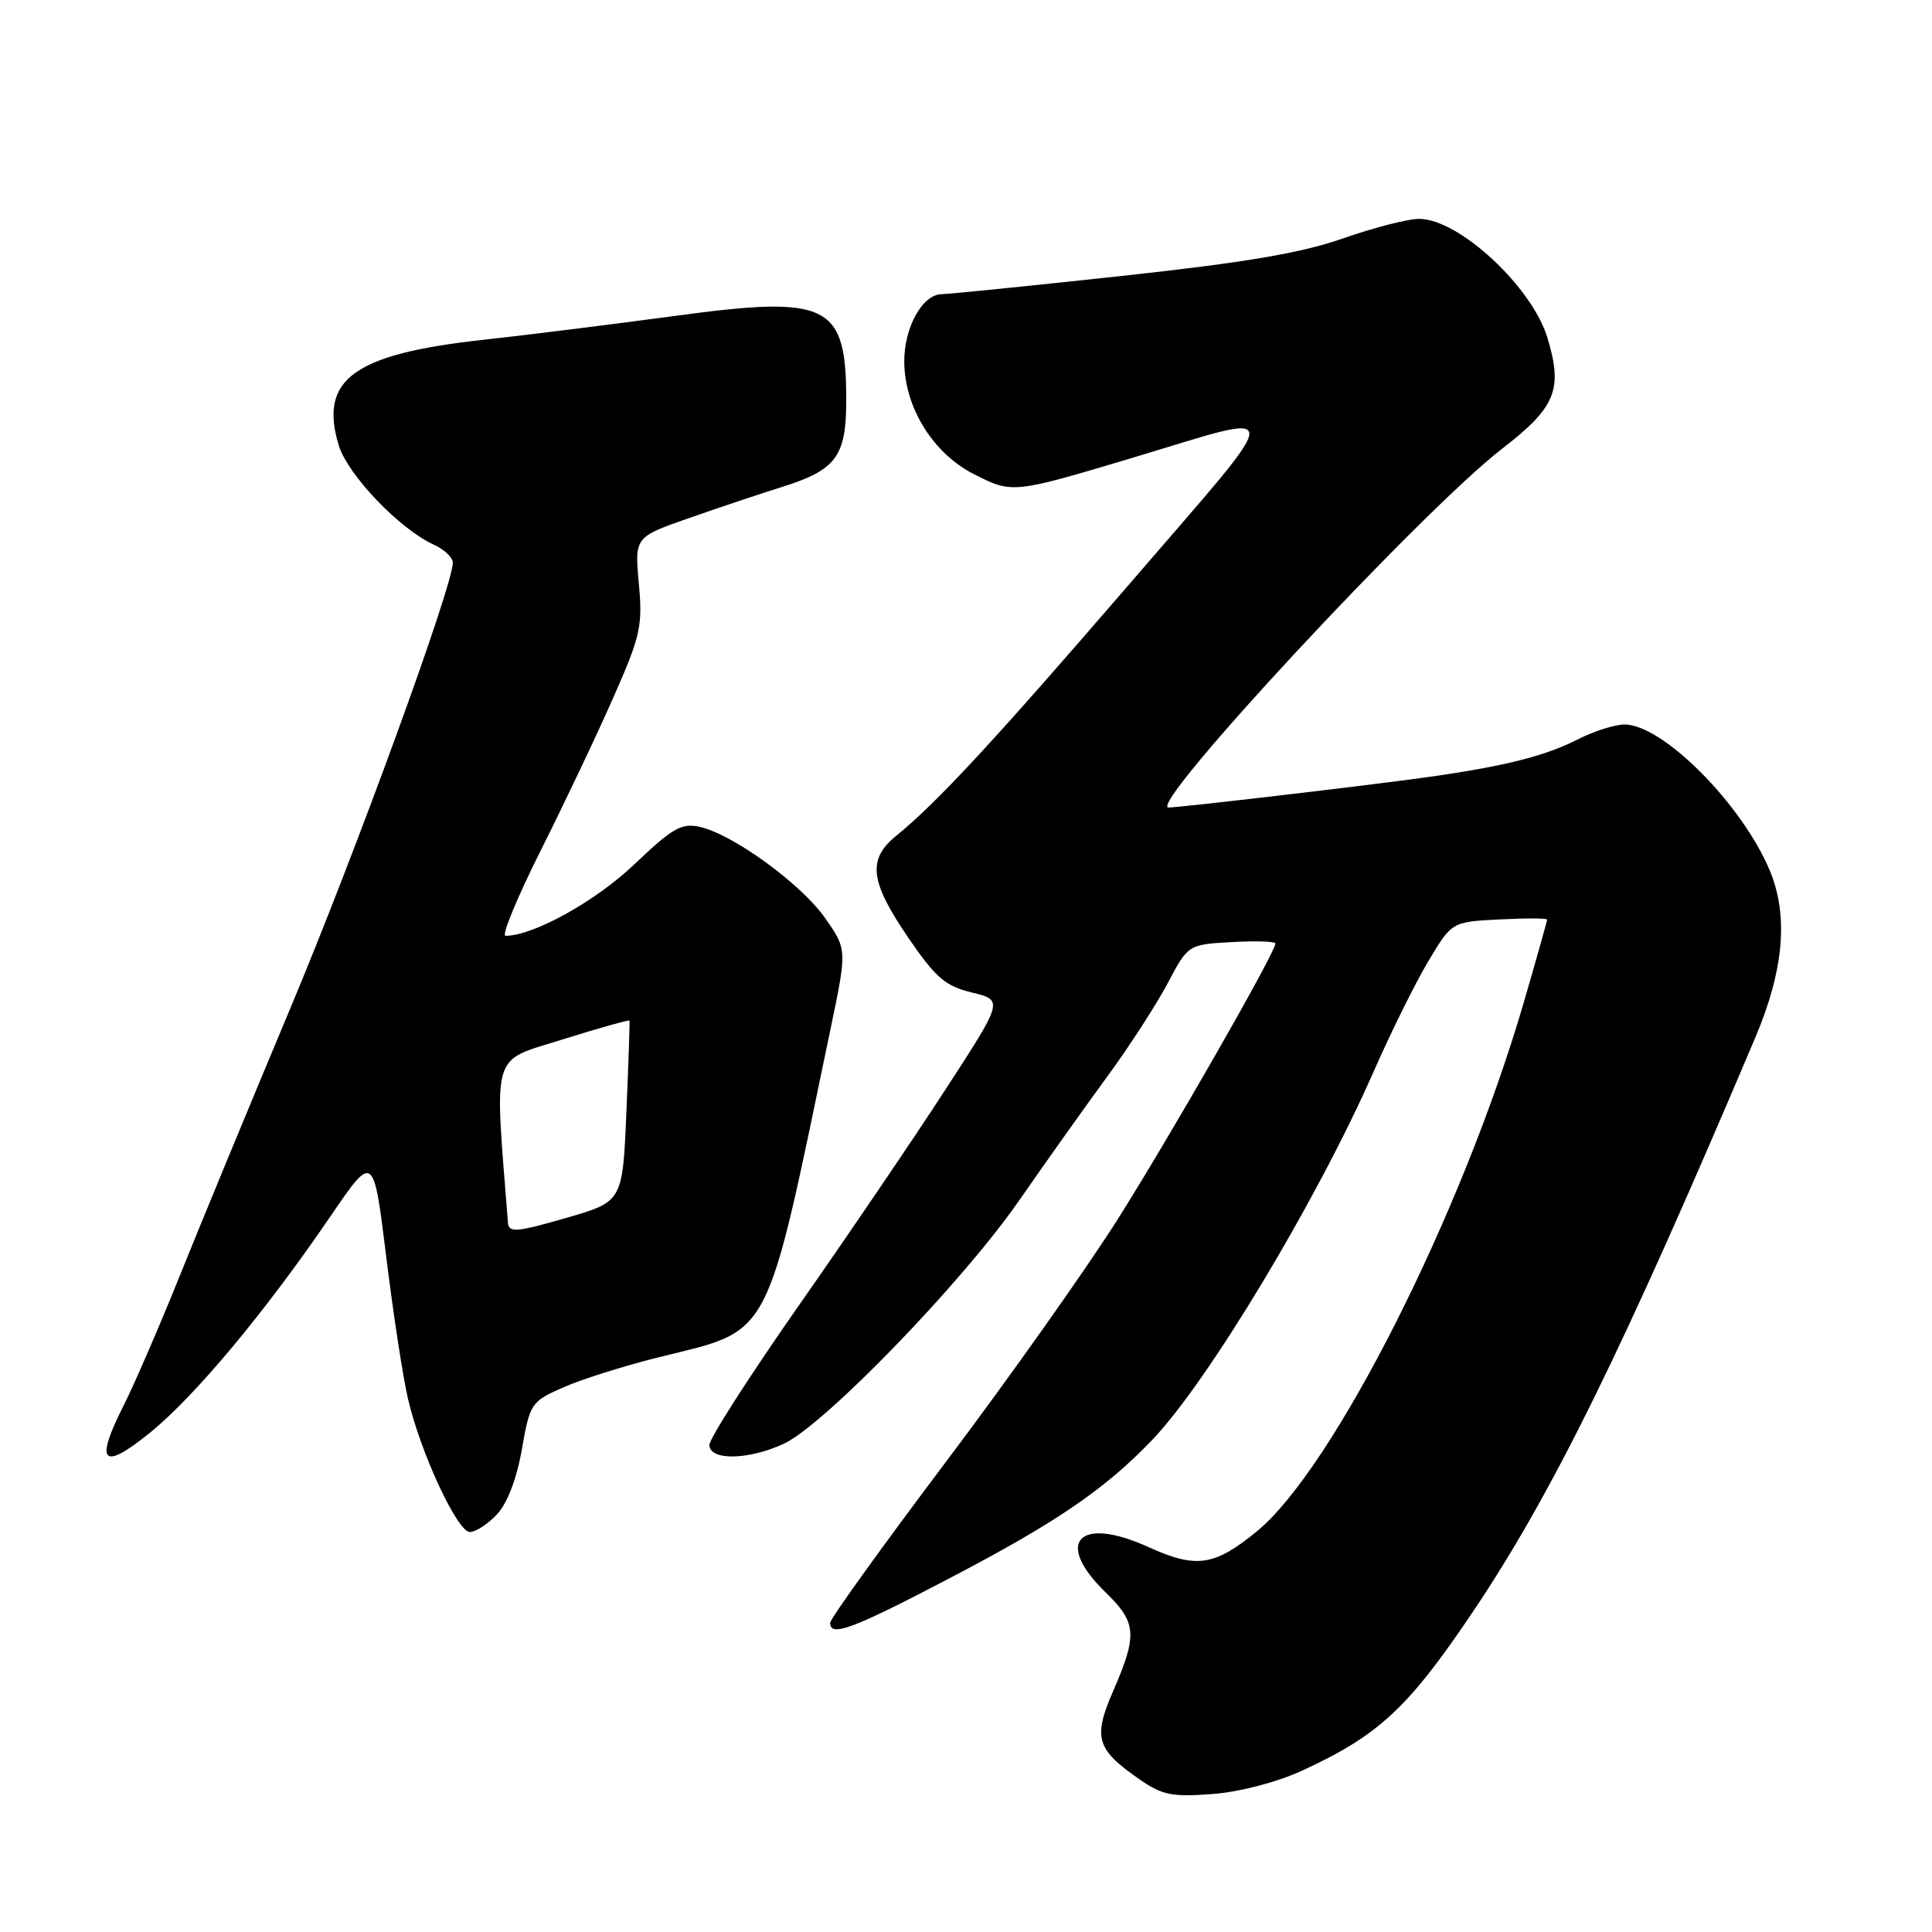 <?xml version="1.0" encoding="UTF-8" standalone="no"?>
<!DOCTYPE svg PUBLIC "-//W3C//DTD SVG 1.1//EN" "http://www.w3.org/Graphics/SVG/1.1/DTD/svg11.dtd" >
<svg xmlns="http://www.w3.org/2000/svg" xmlns:xlink="http://www.w3.org/1999/xlink" version="1.1" viewBox="0 0 256 256">
 <g >
 <path fill="currentColor"
d=" M 172.42 234.67 C 182.62 230.00 186.54 226.37 195.04 213.76 C 205.59 198.10 215.07 178.84 232.58 137.50 C 236.38 128.52 237.00 121.34 234.51 115.36 C 230.83 106.56 220.33 96.00 215.26 96.00 C 213.97 96.00 211.18 96.89 209.05 97.98 C 204.73 100.18 199.31 101.54 189.26 102.96 C 181.65 104.03 156.33 107.00 154.84 107.00 C 151.84 107.00 188.35 67.72 199.01 59.48 C 206.15 53.97 207.11 51.64 205.06 44.81 C 203.02 38.01 193.32 29.00 188.03 29.00 C 186.55 29.00 182.01 30.17 177.93 31.60 C 172.34 33.55 165.03 34.78 148.50 36.58 C 136.40 37.89 125.72 38.97 124.77 38.98 C 122.20 39.01 119.76 43.47 119.82 48.03 C 119.90 54.05 123.64 60.06 129.00 62.80 C 134.13 65.42 134.16 65.42 150.00 60.68 C 170.74 54.46 170.75 52.90 149.88 77.12 C 131.78 98.12 124.17 106.35 118.75 110.75 C 114.92 113.86 115.26 116.79 120.31 124.19 C 123.99 129.57 125.23 130.65 128.80 131.52 C 132.97 132.54 132.97 132.54 125.18 144.52 C 120.90 151.11 112.13 164.02 105.69 173.21 C 99.26 182.41 94.00 190.62 94.00 191.46 C 94.00 193.56 99.16 193.48 103.85 191.31 C 109.21 188.83 127.51 169.93 135.00 159.13 C 138.57 153.98 143.85 146.56 146.73 142.63 C 149.61 138.71 153.19 133.17 154.70 130.33 C 157.43 125.16 157.43 125.16 163.22 124.83 C 166.40 124.65 169.00 124.74 169.00 125.02 C 169.00 126.19 155.22 150.28 148.14 161.50 C 143.97 168.10 133.69 182.63 125.28 193.78 C 116.88 204.94 110.00 214.50 110.00 215.03 C 110.00 216.96 112.91 215.88 125.66 209.21 C 139.93 201.76 146.36 197.38 152.65 190.82 C 160.01 183.17 174.53 159.02 182.00 142.02 C 184.29 136.81 187.56 130.20 189.27 127.35 C 192.38 122.15 192.38 122.15 198.69 121.83 C 202.16 121.65 205.00 121.66 205.00 121.85 C 205.00 122.04 203.61 126.99 201.90 132.85 C 193.80 160.69 176.66 194.63 166.52 202.93 C 160.88 207.53 158.52 207.87 152.14 204.98 C 142.93 200.80 139.62 204.33 146.50 211.00 C 150.61 214.98 150.74 216.62 147.53 224.00 C 144.79 230.30 145.24 231.79 151.10 235.85 C 154.02 237.86 155.37 238.13 160.64 237.72 C 164.22 237.45 169.13 236.17 172.42 234.67 Z  M 65.85 200.66 C 67.22 199.20 68.46 195.97 69.15 192.05 C 70.22 185.94 70.37 185.72 74.63 183.84 C 77.04 182.77 82.72 180.98 87.26 179.85 C 102.46 176.08 101.32 178.26 110.09 136.15 C 112.24 125.81 112.24 125.81 109.33 121.65 C 106.15 117.11 97.13 110.55 92.71 109.56 C 90.30 109.03 89.11 109.71 84.05 114.53 C 78.93 119.42 70.67 124.00 66.98 124.00 C 66.43 124.00 68.51 118.97 71.59 112.81 C 74.68 106.66 79.01 97.55 81.21 92.56 C 84.88 84.27 85.17 82.98 84.65 77.33 C 84.09 71.17 84.09 71.17 91.30 68.65 C 95.26 67.26 100.81 65.40 103.63 64.52 C 110.71 62.31 112.10 60.49 112.13 53.36 C 112.18 40.22 109.93 39.08 89.36 41.87 C 81.19 42.97 69.78 44.40 64.00 45.03 C 46.86 46.92 42.26 50.26 44.87 58.97 C 46.05 62.90 52.93 70.10 57.50 72.18 C 58.88 72.81 60.00 73.88 60.00 74.56 C 60.00 77.66 47.04 113.20 38.40 133.77 C 33.16 146.27 26.63 162.06 23.90 168.85 C 21.17 175.64 17.80 183.43 16.41 186.18 C 12.51 193.87 13.54 194.97 19.86 189.85 C 25.83 185.02 35.16 173.82 43.80 161.15 C 49.49 152.81 49.49 152.81 51.18 166.55 C 52.11 174.11 53.41 182.59 54.07 185.40 C 55.75 192.57 60.61 203.00 62.26 203.00 C 63.03 203.00 64.64 201.95 65.85 200.66 Z  M 67.31 162.04 C 65.50 138.95 64.97 140.74 74.52 137.74 C 79.36 136.22 83.36 135.10 83.41 135.24 C 83.46 135.38 83.28 140.84 83.00 147.36 C 82.50 159.23 82.50 159.23 74.96 161.40 C 68.44 163.28 67.41 163.36 67.31 162.04 Z "/>
</g>
</svg>